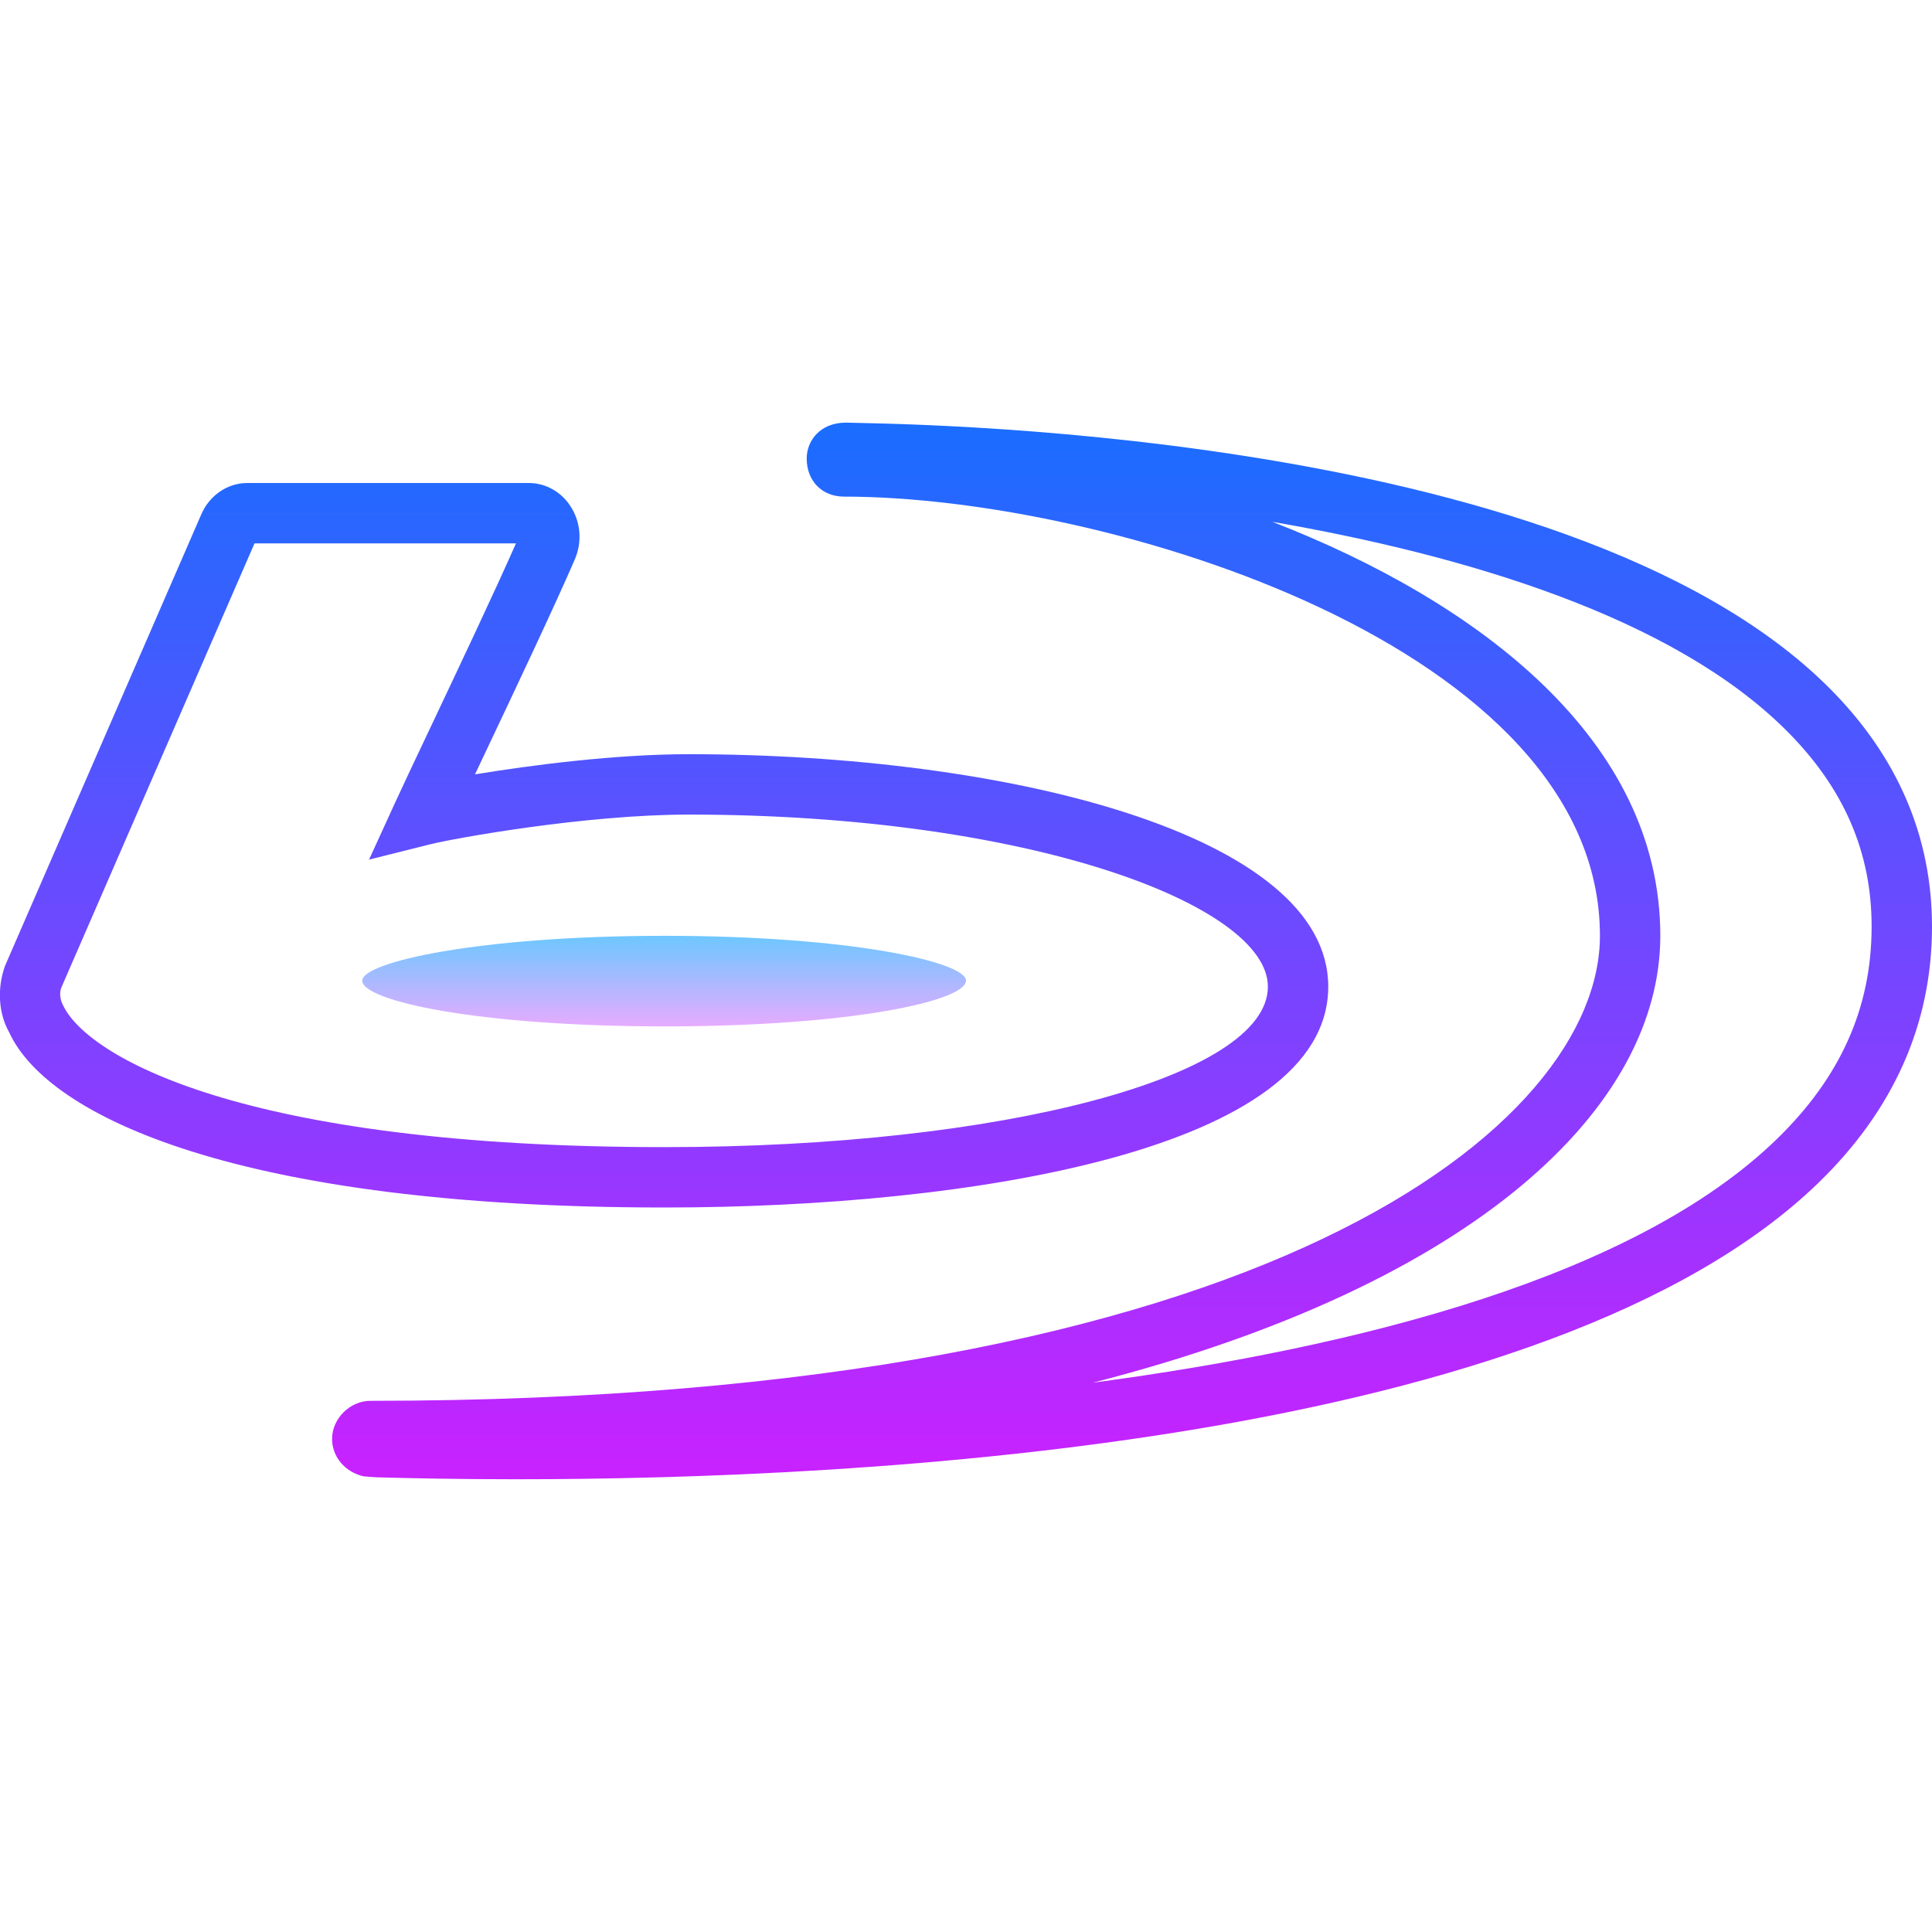 <svg xmlns="http://www.w3.org/2000/svg"  viewBox="0 0 64 64" width="64px" height="64px"><linearGradient id="YSGISh7idOPKdlMQSeqp~a" x1="37.5" x2="37.5" y1="14.083" y2="48.838" gradientUnits="userSpaceOnUse" spreadMethod="reflect"><stop offset="0" stop-color="#1a6dff"/><stop offset="1" stop-color="#c822ff"/></linearGradient><path fill="url(#YSGISh7idOPKdlMQSeqp~a)" d="M17.102,49.002c-1.872,0-3.456-0.031-4.651-0.065l-0.408-0.031 c-0.618-0.142-1.047-0.654-1.042-1.247c0-0.664,0.592-1.255,1.267-1.255C42.152,46.403,53,37.191,53,31 c0-9.552-16.304-14.549-25.043-14.549c-0.727,0-1.234-0.52-1.234-1.263c0-0.591,0.447-1.188,1.301-1.188 c0.953,0.047,23.797,0.03,32.564,8.781c2.267,2.263,3.415,4.93,3.412,7.926c-0.003,3.205-1.266,6.053-3.752,8.466 C51.331,47.825,28.704,49.002,17.102,49.002z M42.15,17.286C49.038,19.965,55,24.539,55,31c0,5.616-6.005,11.52-18.799,14.804 c8.945-1.194,17.987-3.538,22.654-8.066c2.113-2.051,3.142-4.351,3.145-7.032c0.003-2.479-0.921-4.607-2.824-6.507 C55.394,20.422,48.495,18.385,42.15,17.286z"/><linearGradient id="YSGISh7idOPKdlMQSeqp~b" x1="21.998" x2="21.998" y1="14.083" y2="48.838" gradientUnits="userSpaceOnUse" spreadMethod="reflect"><stop offset="0" stop-color="#1a6dff"/><stop offset="1" stop-color="#c822ff"/></linearGradient><path fill="url(#YSGISh7idOPKdlMQSeqp~b)" d="M22.019,40C7.954,40,1.578,36.998,0.3,34.189c-0.343-0.606-0.405-1.431-0.136-2.188 L6.67,17.034C6.942,16.406,7.54,16,8.191,16h9.325c0.549,0,1.063,0.283,1.376,0.759c0.345,0.524,0.401,1.186,0.151,1.768 c-0.662,1.534-1.94,4.234-2.967,6.404c-0.118,0.25-0.232,0.491-0.341,0.721c1.87-0.308,4.659-0.668,7.075-0.668 C33.341,24.983,44,27.629,44,32.685C44,38.084,32.159,40,22.019,40z M8.431,18L2.023,32.735c-0.051,0.148-0.037,0.379,0.06,0.553 C2.851,34.966,7.948,38,22.019,38C33.223,38,42,35.665,42,32.685c0-2.696-7.881-5.701-19.188-5.701 c-3.422,0-7.767,0.786-8.568,0.986l-2.019,0.506l0.866-1.892c0.237-0.52,0.671-1.436,1.179-2.509 c0.963-2.035,2.147-4.539,2.822-6.075H8.431z"/><linearGradient id="YSGISh7idOPKdlMQSeqp~c" x1="22" x2="22" y1="31" y2="34" gradientUnits="userSpaceOnUse" spreadMethod="reflect"><stop offset="0" stop-color="#6dc7ff"/><stop offset="1" stop-color="#e6abff"/></linearGradient><path fill="url(#YSGISh7idOPKdlMQSeqp~c)" d="M22.017,34C15.837,34,12,33.157,12,32.484C12,31.876,15.837,31,22.017,31S32,31.876,32,32.484 C32,33.157,28.197,34,22.017,34z"/></svg>
